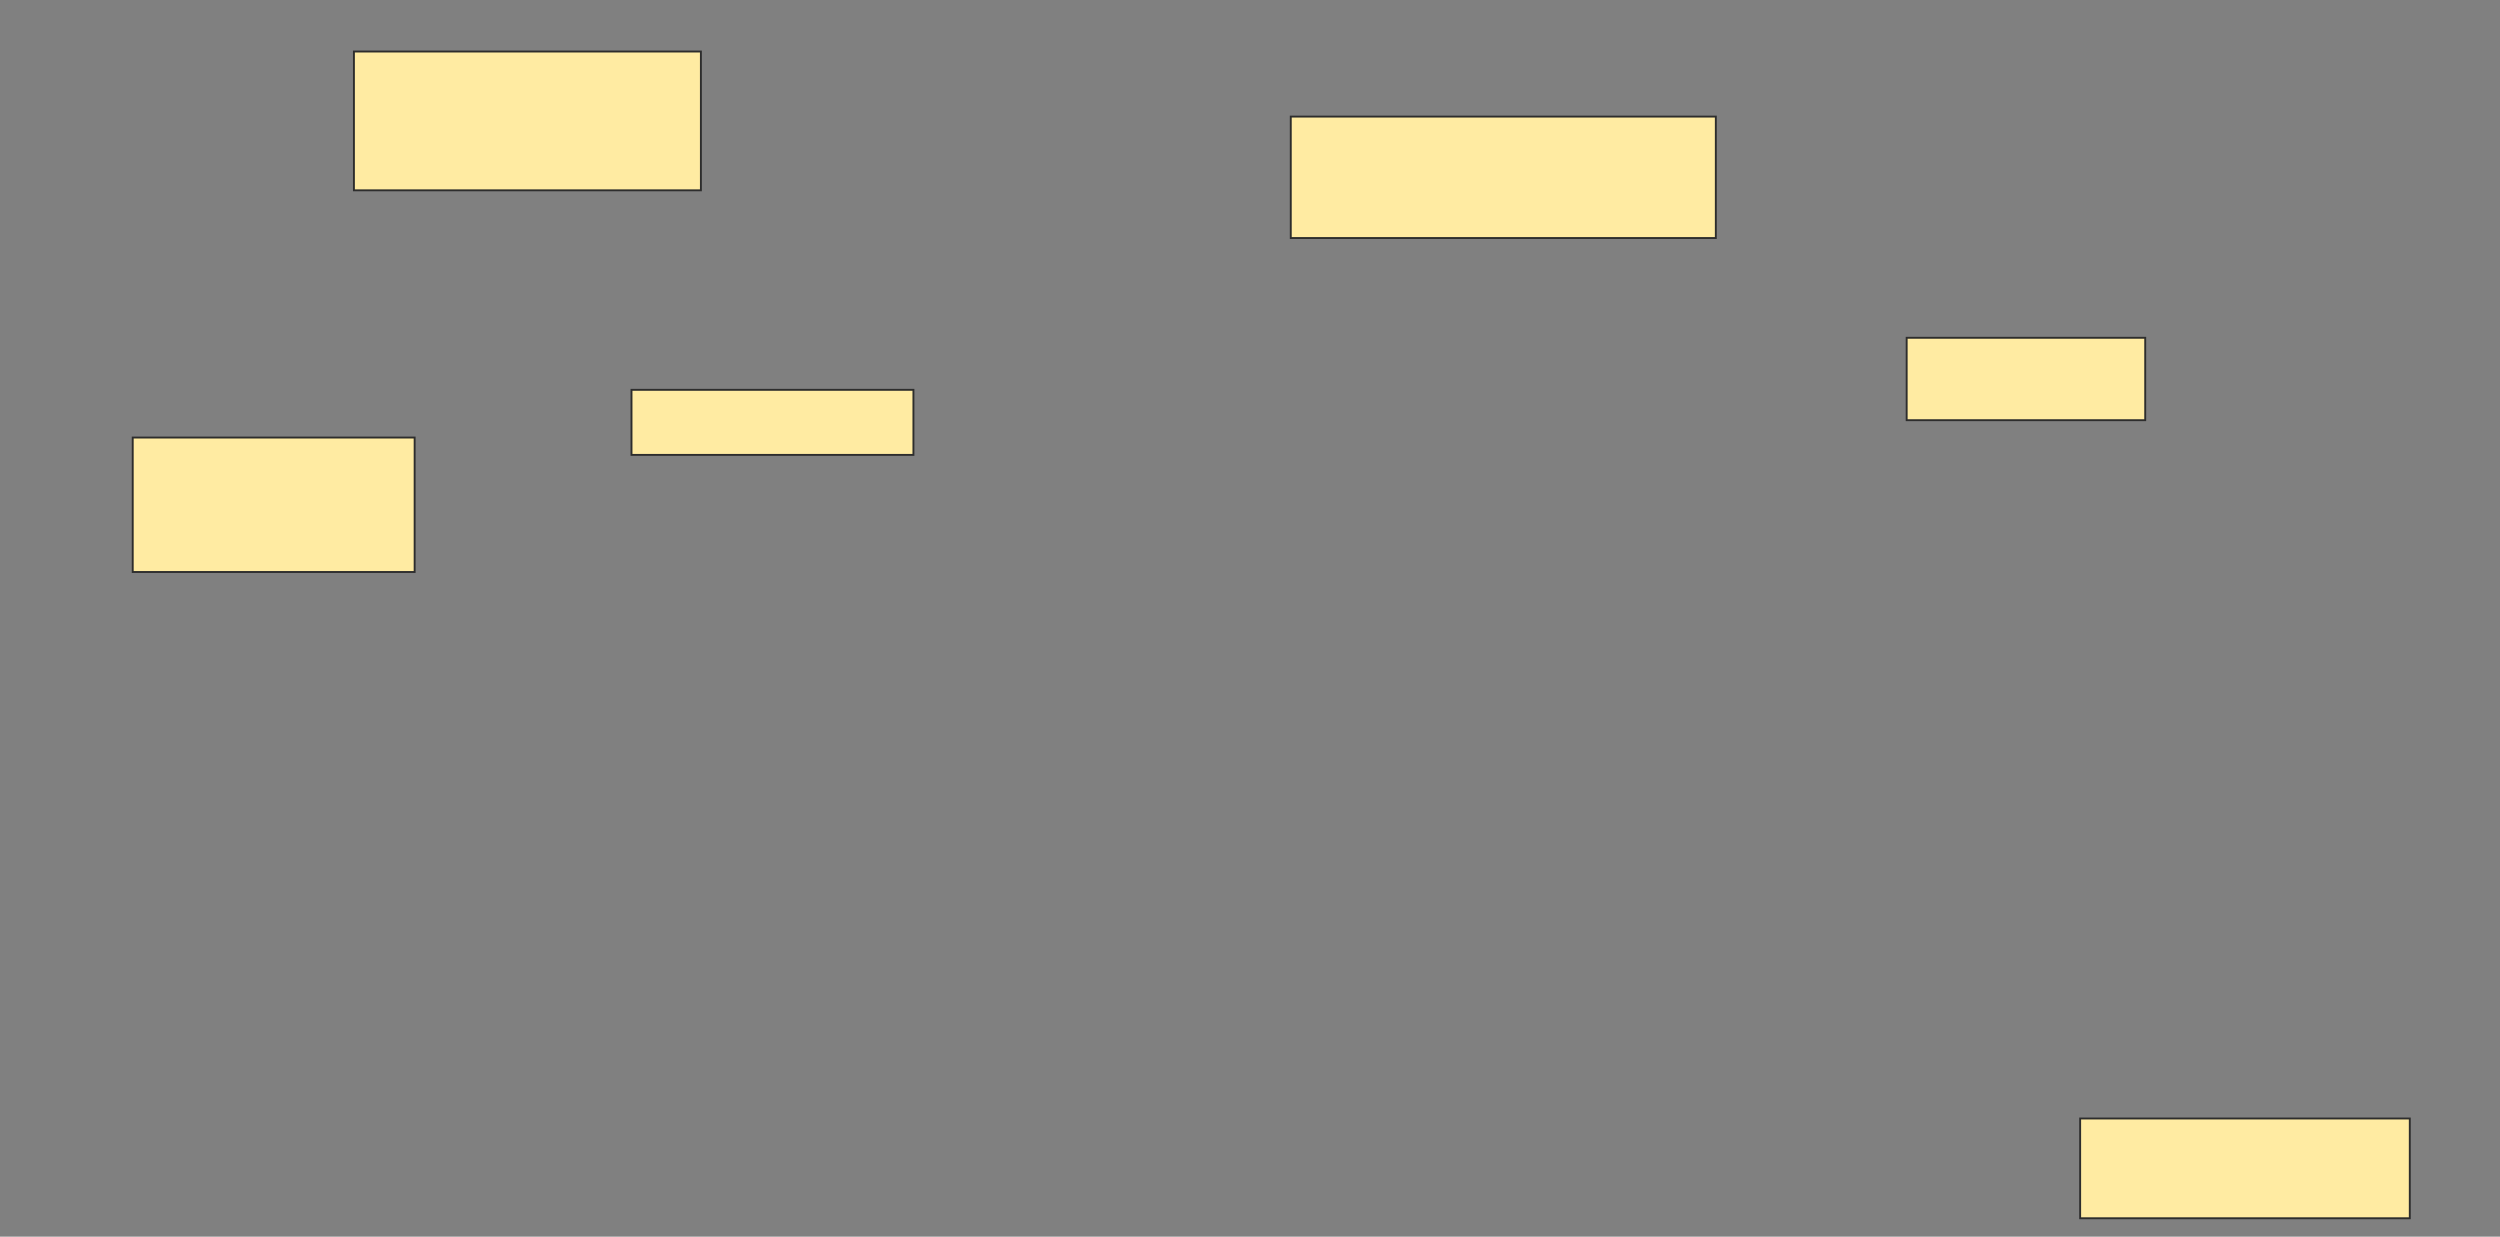 <svg xmlns="http://www.w3.org/2000/svg" width="1310" height="648">
 <rect width="100%" height="100%" fill="#808080" stroke="none"/>
 <!-- Created with Image Occlusion Enhanced -->
 <g>
  <title>Labels</title>
 </g>
 <g>
  <title>Masks</title>
  <rect id="7f3048ddd0e34b72a66c150bde7fe105-oa-1" height="70.455" width="147.727" y="229.273" x="69.545" stroke="#2D2D2D" fill="#FFEBA2"/>
  <rect id="7f3048ddd0e34b72a66c150bde7fe105-oa-2" height="34.091" width="147.727" y="204.273" x="330.909" stroke="#2D2D2D" fill="#FFEBA2"/>
  <rect id="7f3048ddd0e34b72a66c150bde7fe105-oa-3" height="63.636" width="222.727" y="61.091" x="676.364" stroke="#2D2D2D" fill="#FFEBA2"/>
  <rect id="7f3048ddd0e34b72a66c150bde7fe105-oa-4" height="43.182" width="125" y="177" x="999.091" stroke="#2D2D2D" fill="#FFEBA2"/>
  <rect id="7f3048ddd0e34b72a66c150bde7fe105-oa-5" height="72.727" width="181.818" y="27" x="185.454" stroke="#2D2D2D" fill="#FFEBA2"/>
  <rect id="7f3048ddd0e34b72a66c150bde7fe105-oa-6" height="52.273" width="172.727" y="586.091" x="1090" stroke="#2D2D2D" fill="#FFEBA2"/>
 </g>
</svg>